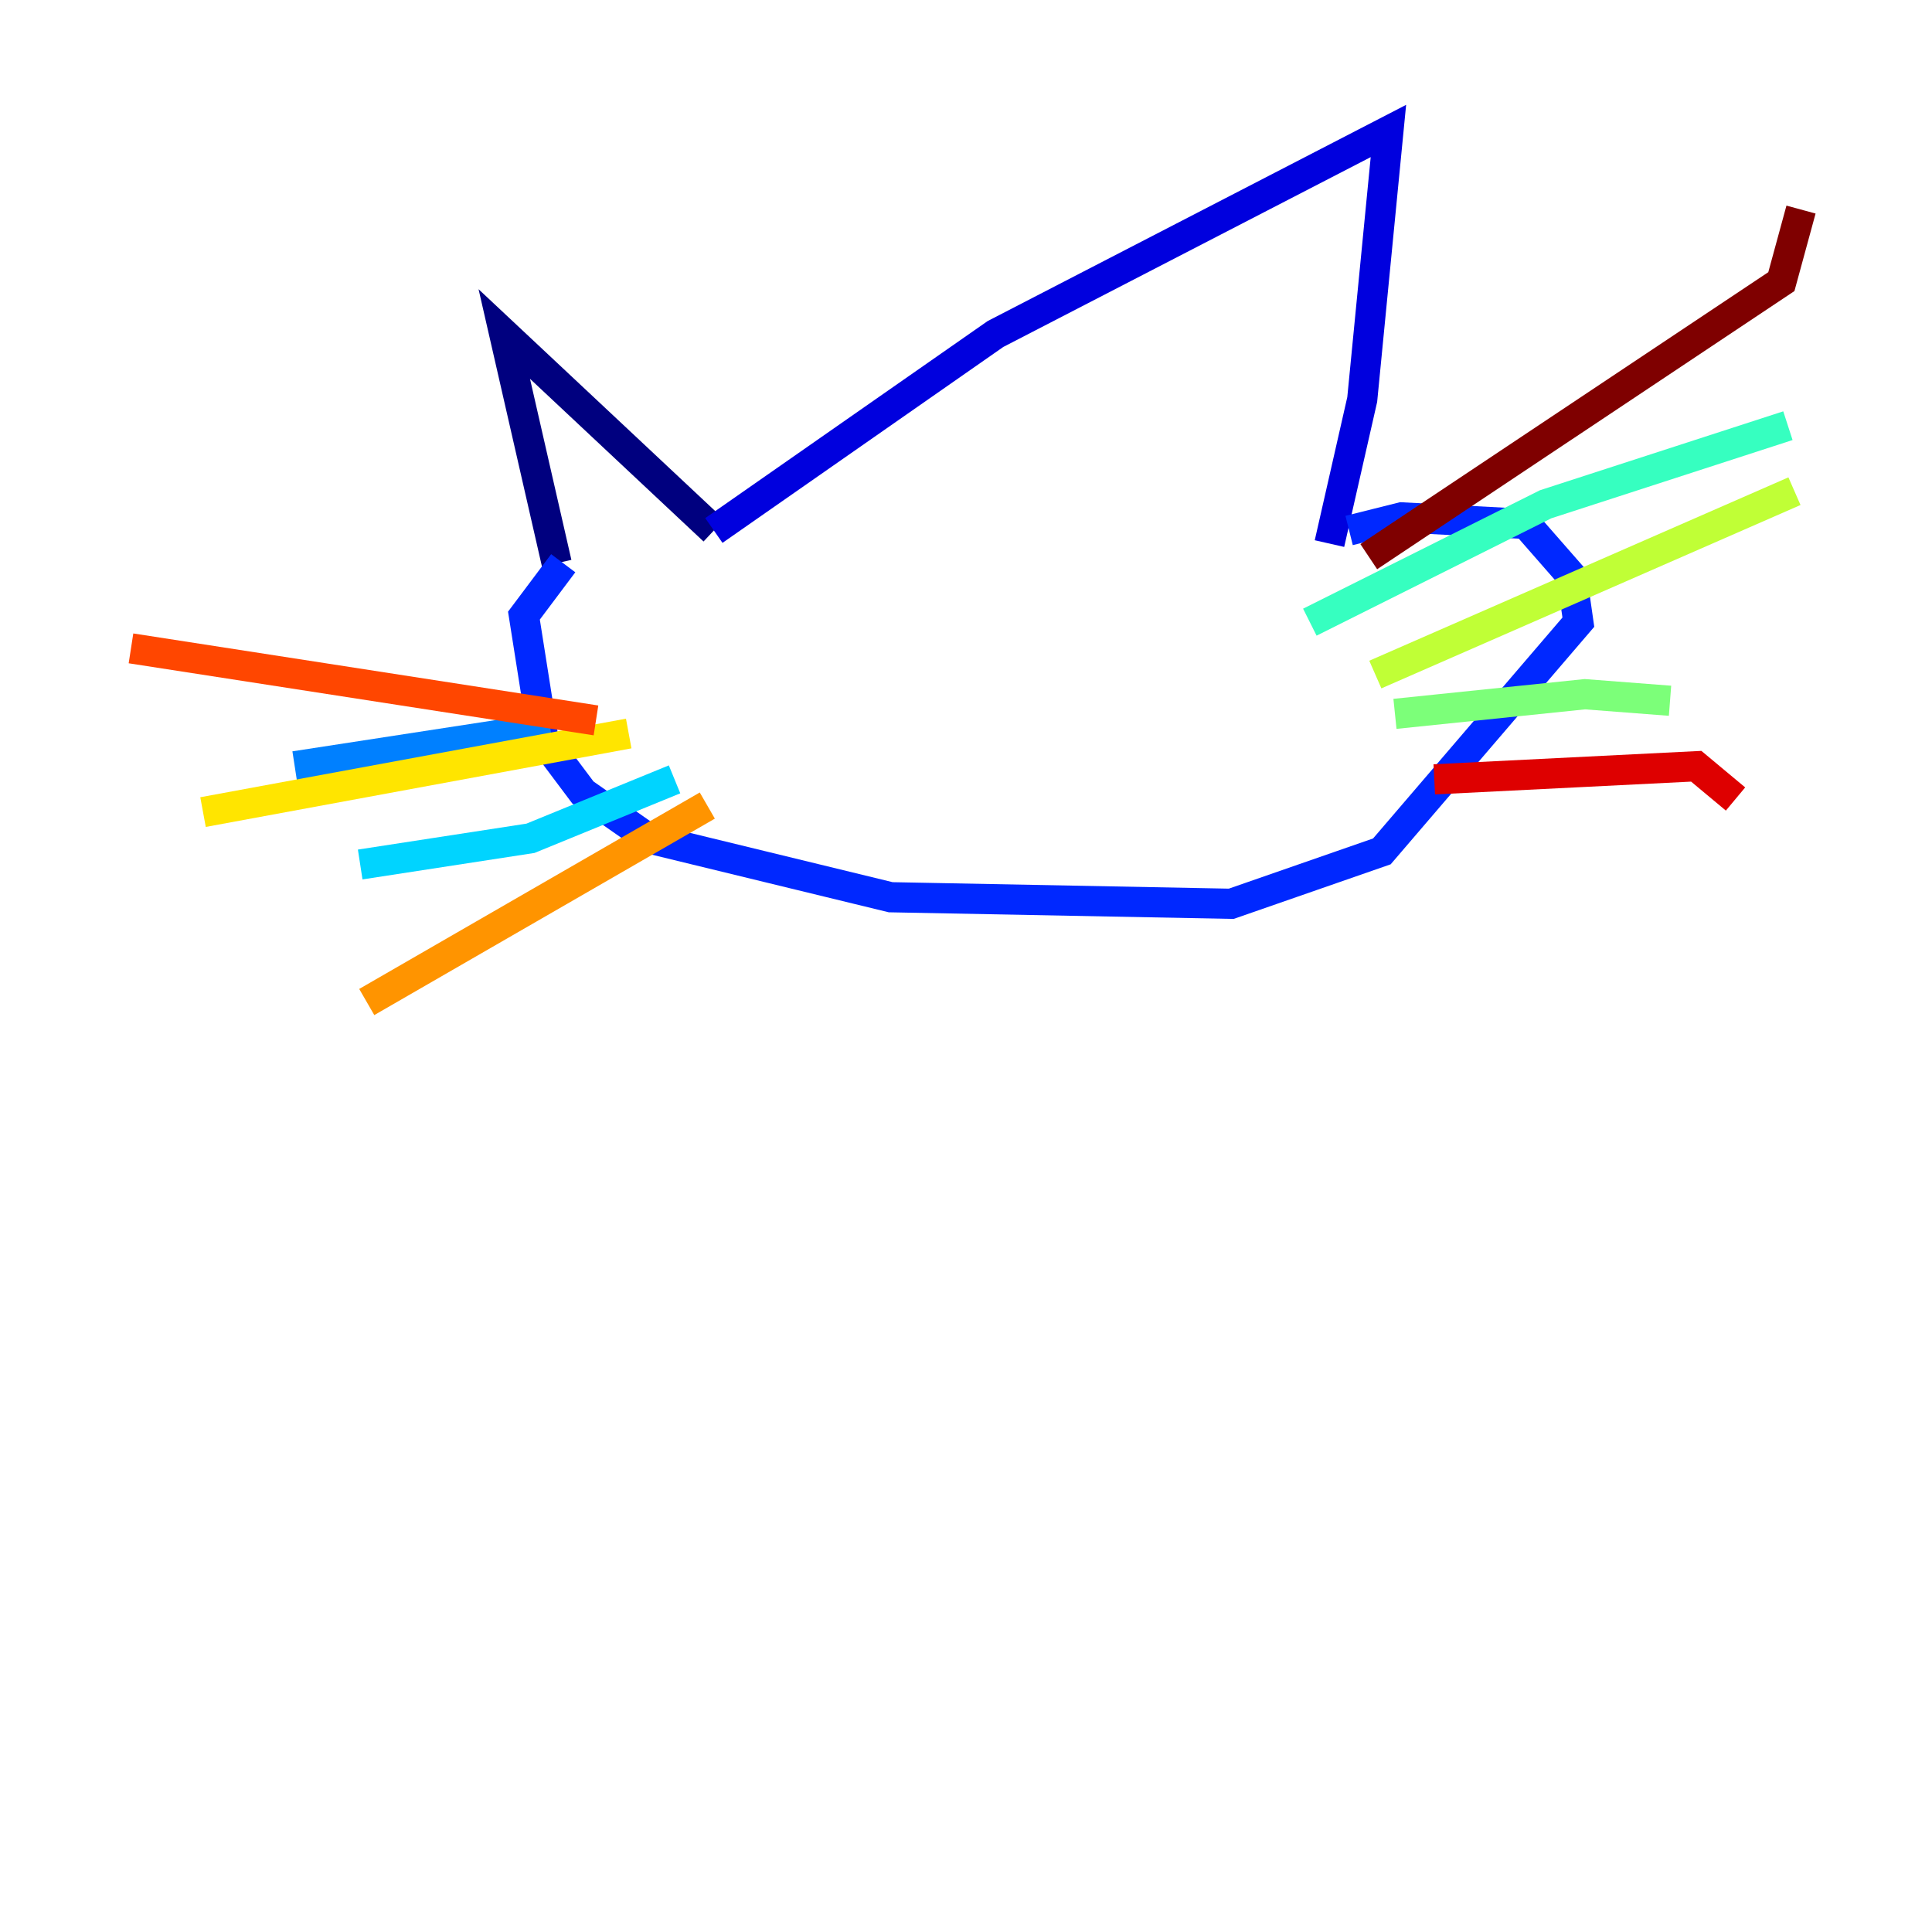 <?xml version="1.0" encoding="utf-8" ?>
<svg baseProfile="tiny" height="128" version="1.2" viewBox="0,0,128,128" width="128" xmlns="http://www.w3.org/2000/svg" xmlns:ev="http://www.w3.org/2001/xml-events" xmlns:xlink="http://www.w3.org/1999/xlink"><defs /><polyline fill="none" points="36.881,37.315 33.41,22.129 47.295,35.146" stroke="#00007f" stroke-width="2" /><polyline fill="none" points="47.295,35.146 65.953,22.129 91.986,8.678 90.251,26.468 88.081,36.014" stroke="#0000de" stroke-width="2" /><polyline fill="none" points="37.315,37.315 34.712,40.786 36.014,49.031 38.617,52.502 42.956,55.539 59.01,59.444 81.573,59.878 91.552,56.407 104.57,41.22 104.136,38.183 101.098,34.712 92.854,34.278 89.383,35.146" stroke="#0028ff" stroke-width="2" /><polyline fill="none" points="36.447,48.163 19.525,50.766" stroke="#0080ff" stroke-width="2" /><polyline fill="none" points="44.691,51.634 35.146,55.539 23.864,57.275" stroke="#00d4ff" stroke-width="2" /><polyline fill="none" points="86.78,41.22 102.4,33.41 118.454,28.203" stroke="#36ffc0" stroke-width="2" /><polyline fill="none" points="92.42,47.295 105.003,45.993 110.644,46.427" stroke="#7cff79" stroke-width="2" /><polyline fill="none" points="91.119,44.691 118.888,32.542" stroke="#c0ff36" stroke-width="2" /><polyline fill="none" points="41.654,48.597 13.451,53.803" stroke="#ffe500" stroke-width="2" /><polyline fill="none" points="46.861,53.37 24.298,66.386" stroke="#ff9400" stroke-width="2" /><polyline fill="none" points="39.485,47.729 8.678,42.956" stroke="#ff4600" stroke-width="2" /><polyline fill="none" points="95.024,51.634 112.38,50.766 114.983,52.936" stroke="#de0000" stroke-width="2" /><polyline fill="none" points="90.685,36.881 118.02,18.658 119.322,13.885" stroke="#7f0000" stroke-width="2" /></svg>